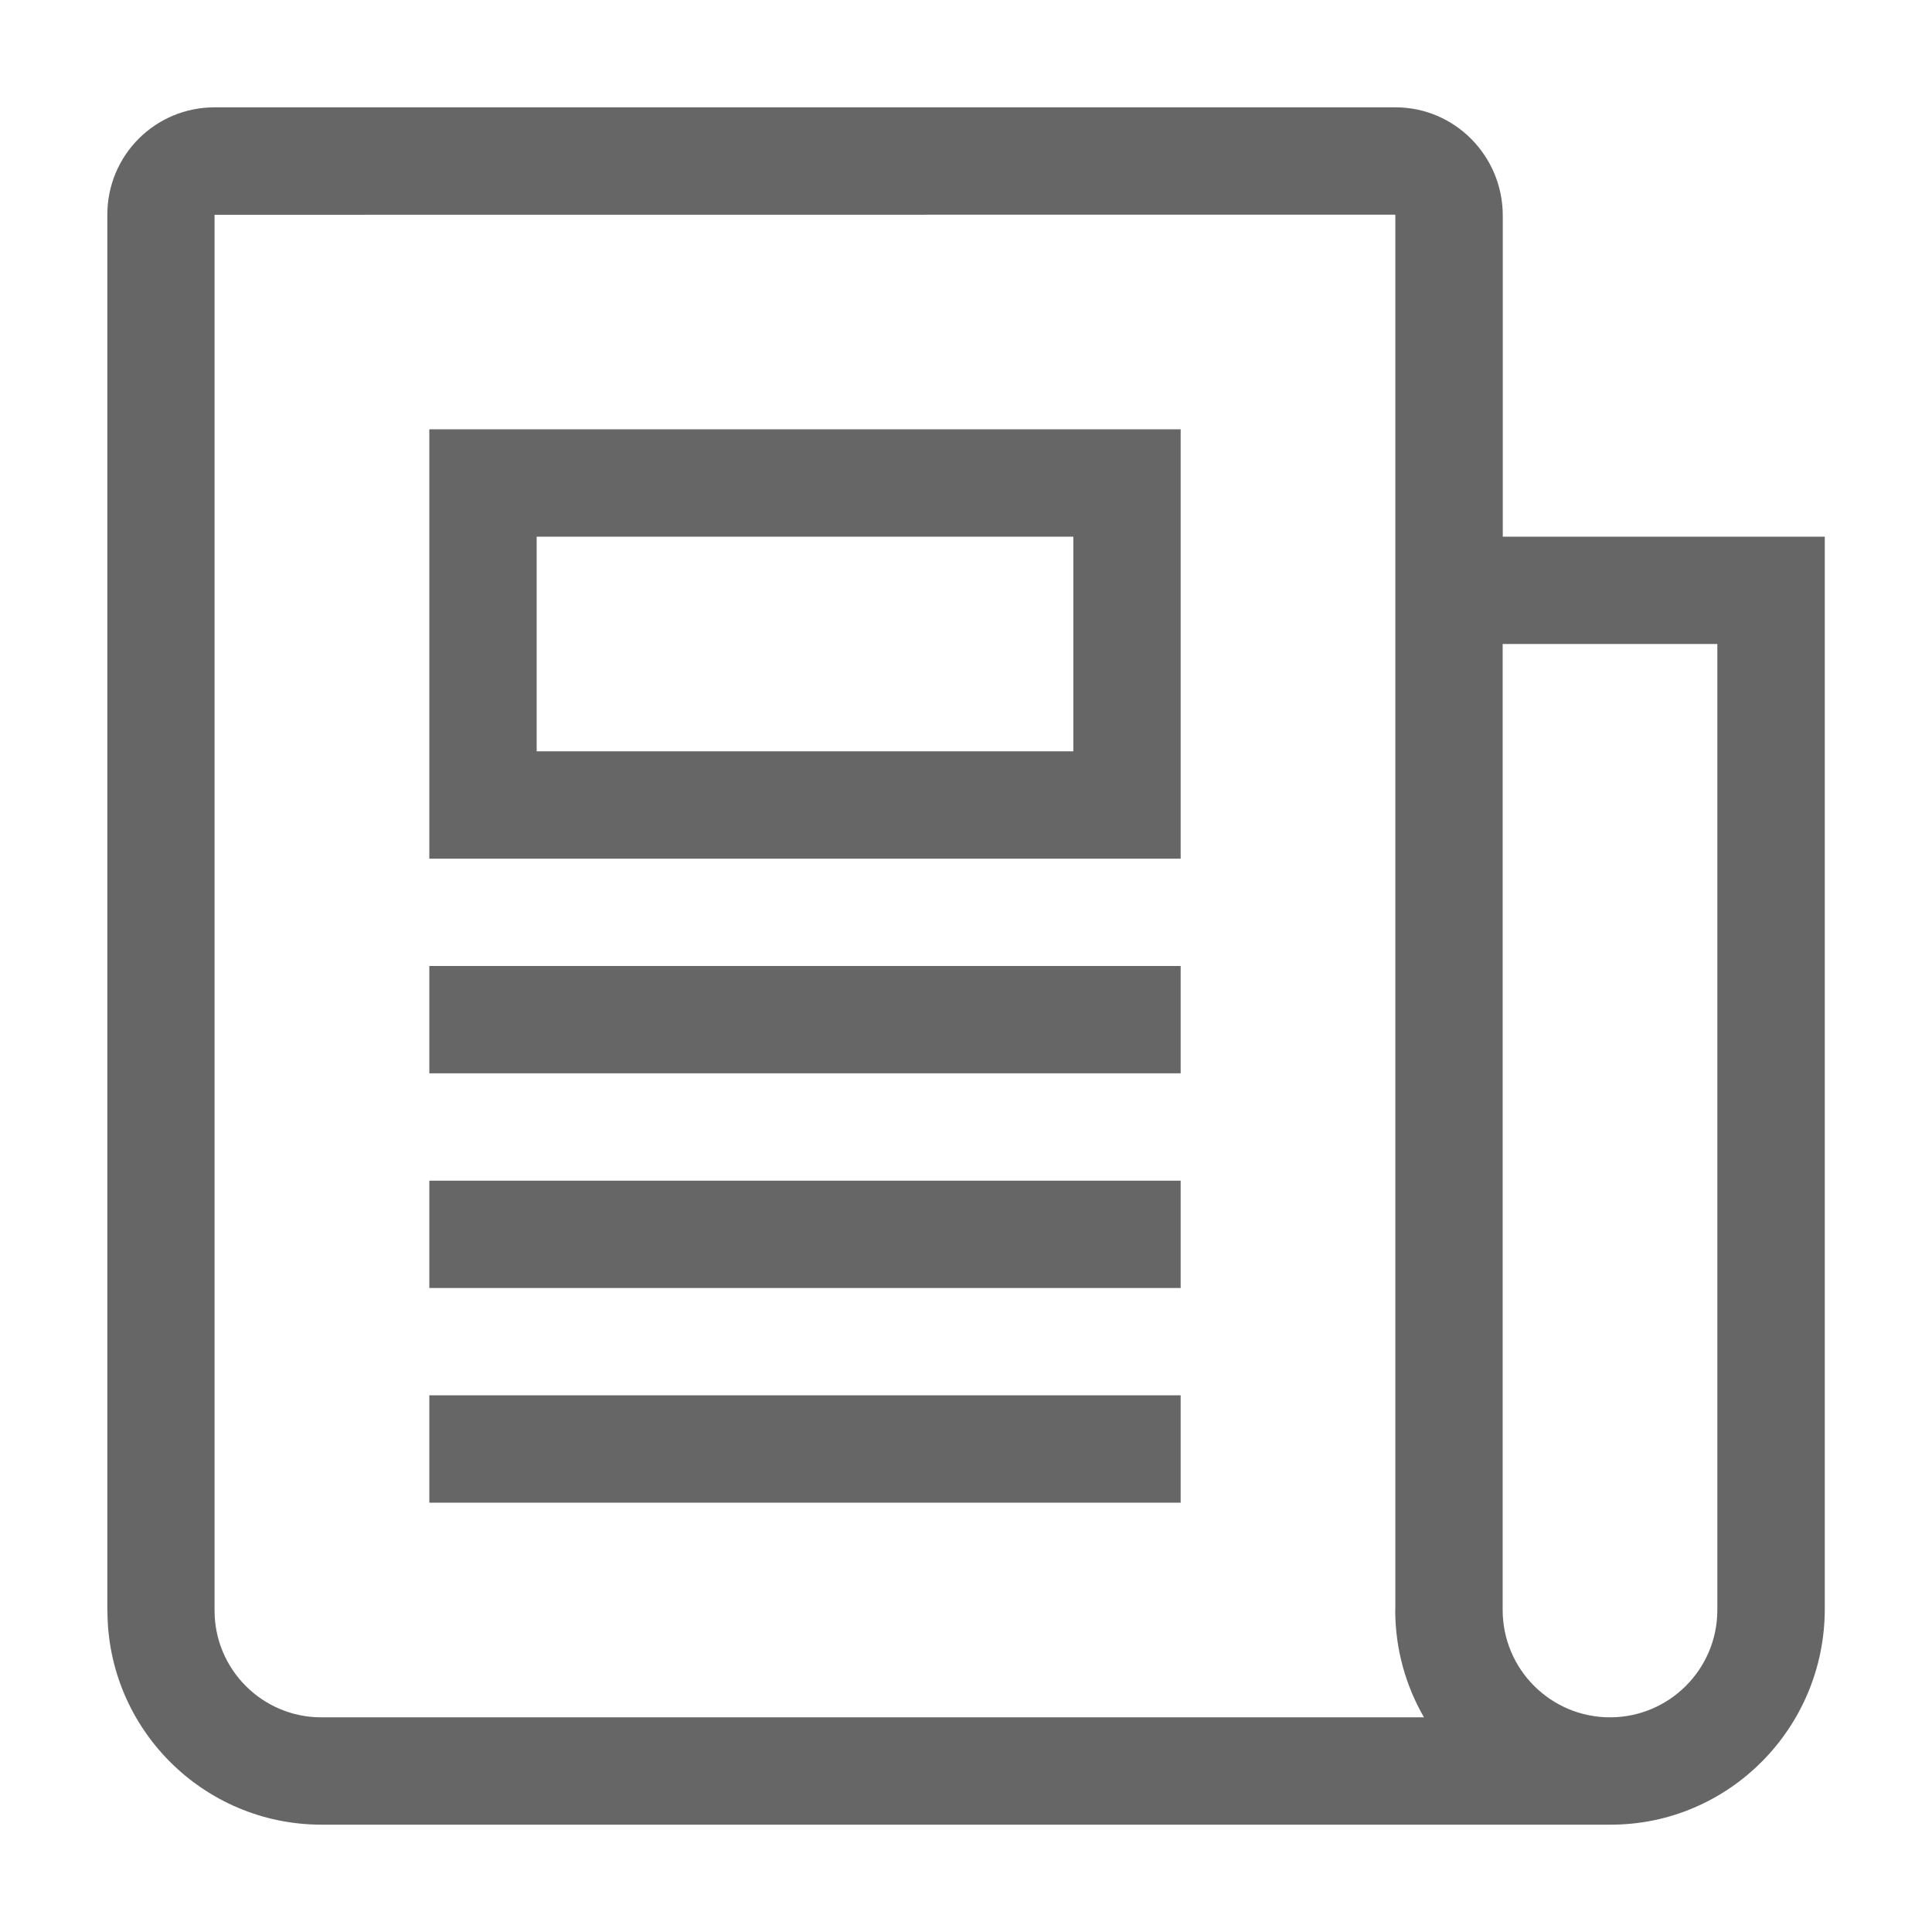 <svg viewBox="0 0 18 18" xmlns="http://www.w3.org/2000/svg"><path d="m13 15v-12.991c0-.007-.002-.009.001-.009l-11.002.001v13.005c0 .548.446.994.994.994h10.274c-.17-.294-.268-.636-.268-1zm-12 .006v-13.005c0-.556.447-1.001.999-1.001h11.003c.551 0 .999.452.999 1.009v2.991h3v9.991c0 1.107-.893 2.009-1.994 2.009h-12.012c-1.1 0-1.994-.893-1.994-1.994zm13-9.006v9c0 .552.448 1 1 1s1-.448 1-1v-9zm-10-2h7v4h-7zm1 1v2h5v-2zm-1 4h7v1h-7zm0 2h7v1h-7zm0 2h7v1h-7z" fill="#666" fill-rule="evenodd"/></svg>
